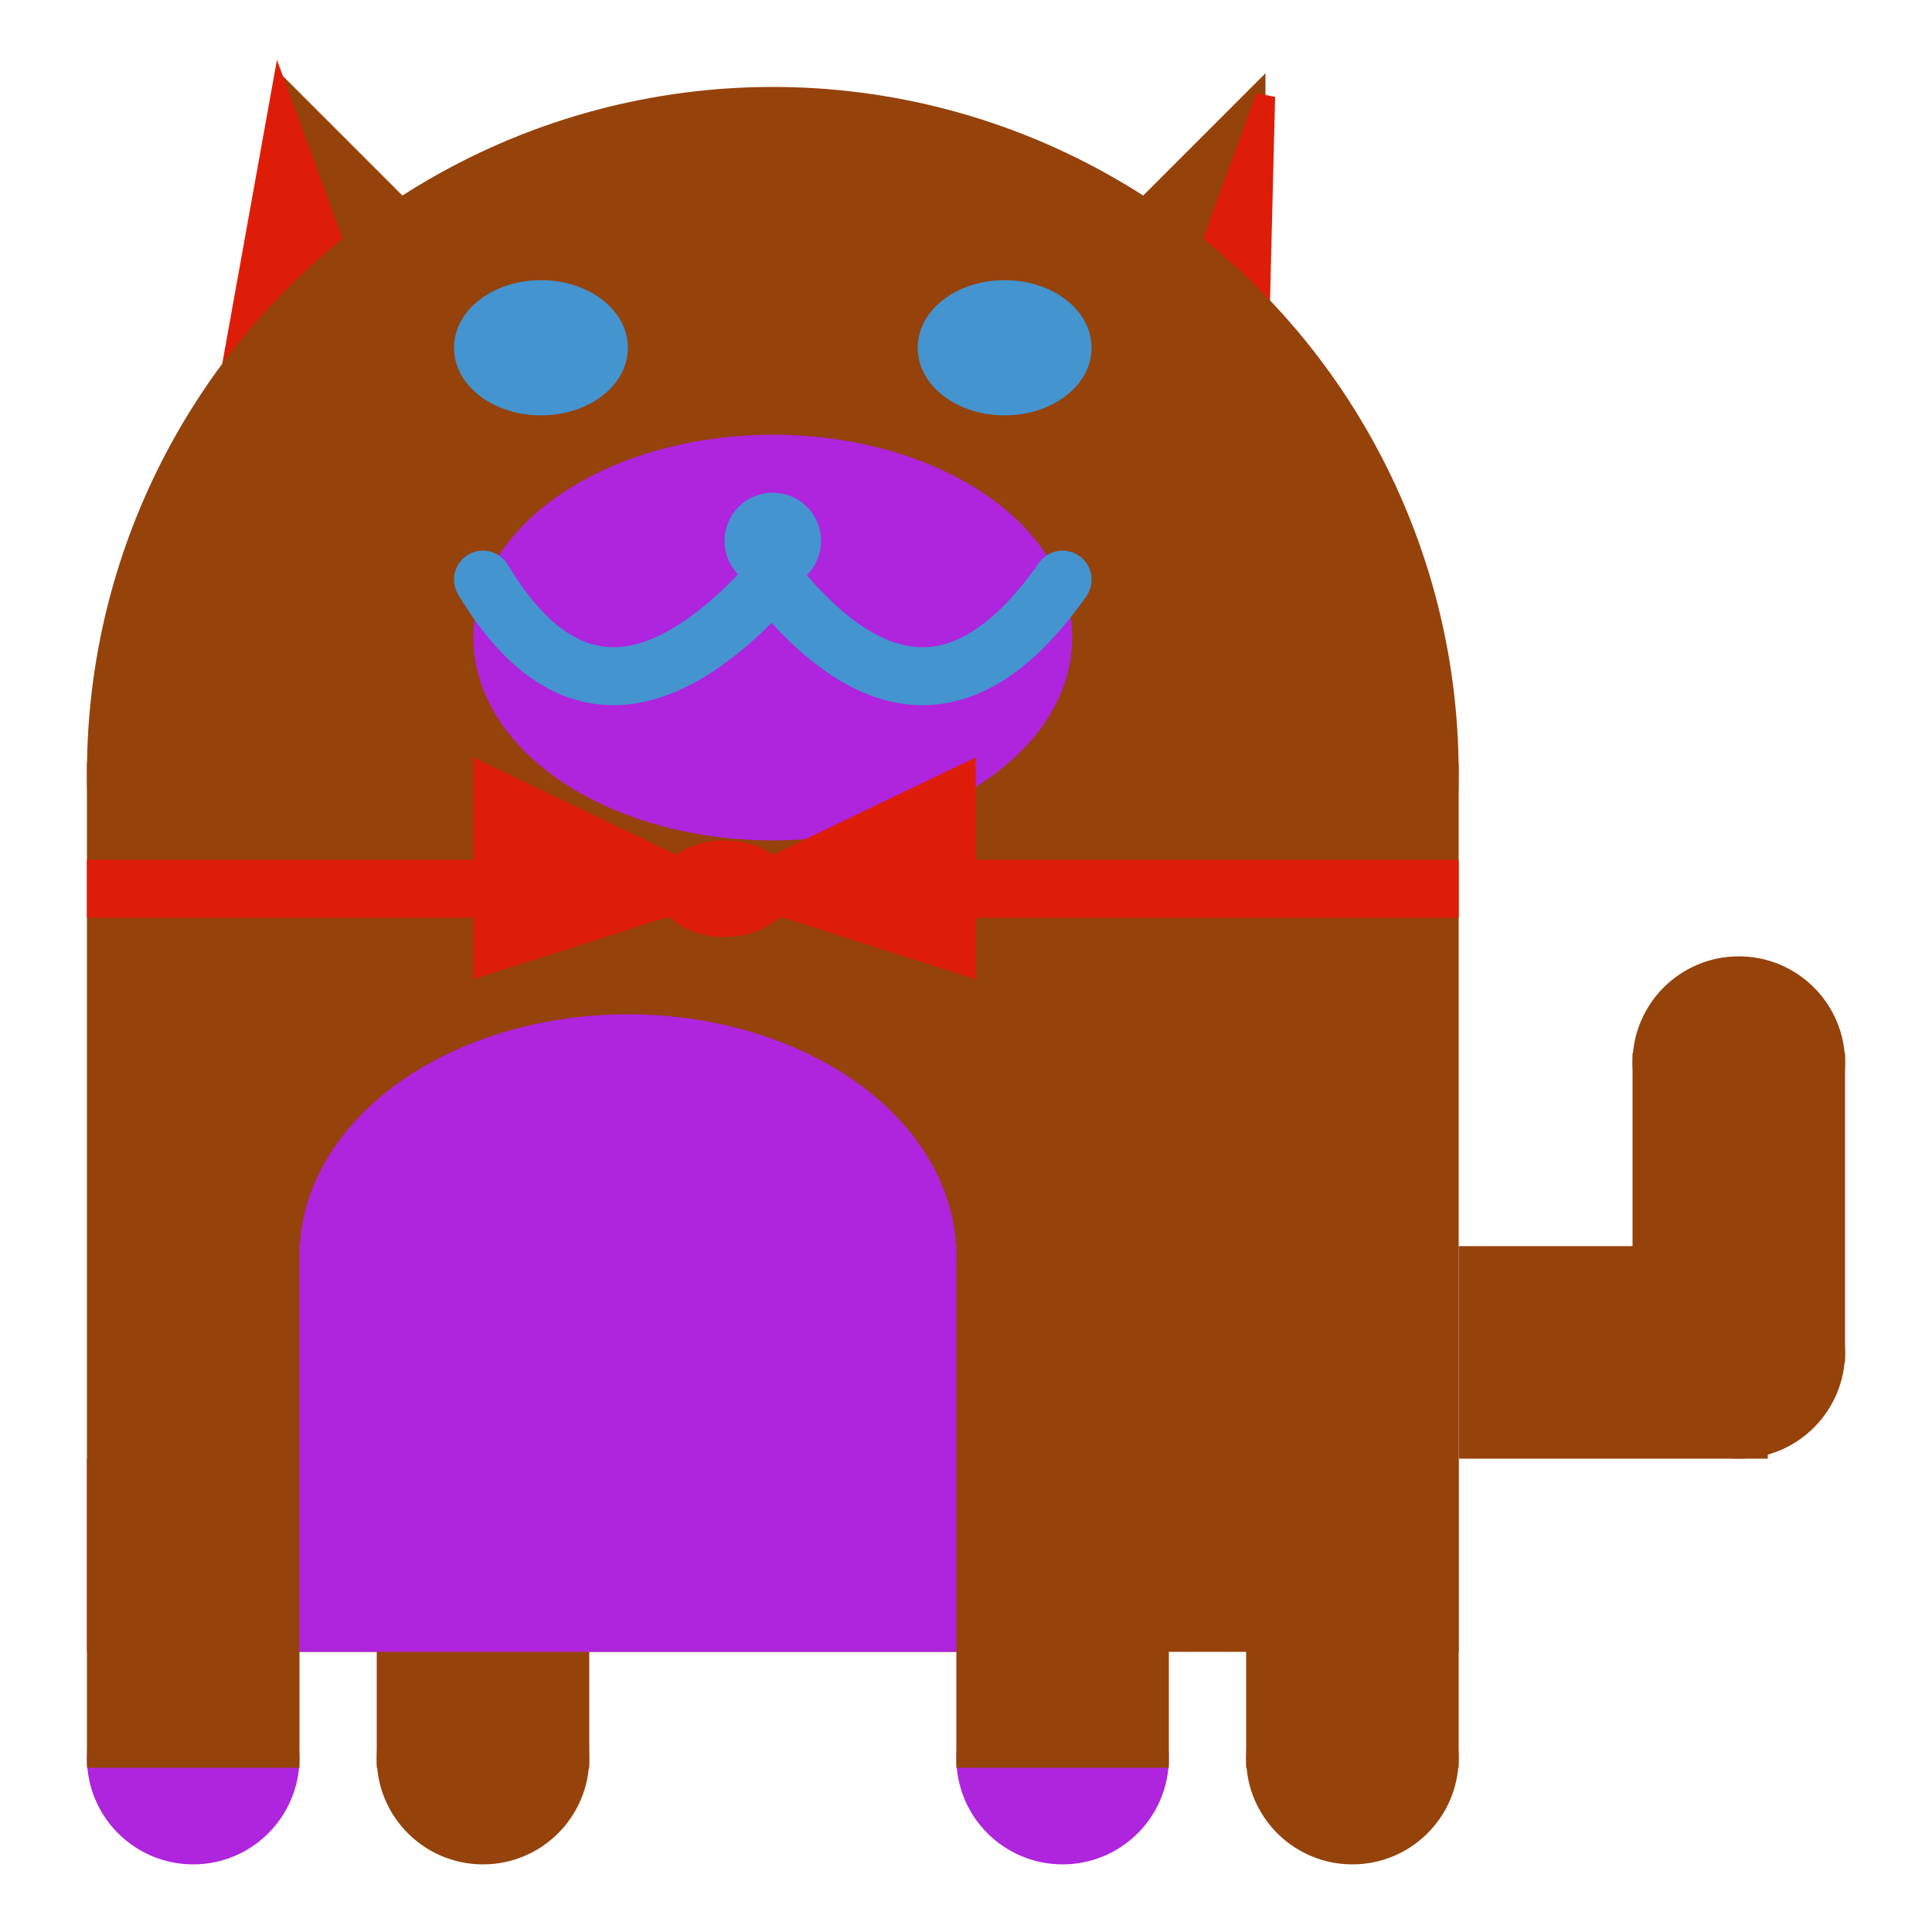 <svg viewBox="0 0 100 100" xmlns="http://www.w3.org/2000/svg">
<polygon points="15,5 25,15 15,25" stroke="rgb(150, 66, 11)" fill="rgb(150, 66, 11)"/>
<polygon points="14.5,5 20,20 10,30" stroke="rgb(222, 29, 9)" fill="rgb(222, 29, 9)"/>
<polygon points="65,5 55,15 65,25" stroke="rgb(150, 66, 11)" fill="rgb(150, 66, 11)"/>
<polygon points="65.5,5 65,25 60,20" stroke="rgb(222, 29, 9)" fill="rgb(222, 29, 9)"/>
<circle cx="40" cy="40" r="35" stroke="rgb(150, 66, 11)" fill="rgb(150, 66, 11)"/>
<rect x="5" y="40" width="70" height="45" stroke="rgb(150, 66, 11)" fill="rgb(150, 66, 11)"/>
<rect x="5" y="45" width="70" height="2" stroke="rgb(222, 29, 9)" fill="rgb(222, 29, 9)"/>
<circle cx="10" cy="91" r="5" stroke="rgb(175, 36, 221)" fill="rgb(175, 36, 221)"/>
<circle cx="25" cy="91" r="5" stroke="rgb(150, 66, 11)" fill="rgb(150, 66, 11)"/>
<circle cx="55" cy="91" r="5" stroke="rgb(175, 36, 221)" fill="rgb(175, 36, 221)"/>
<circle cx="70" cy="91" r="5" stroke="rgb(150, 66, 11)" fill="rgb(150, 66, 11)"/>
<rect x="5" y="76" width="10" height="15" stroke="rgb(150, 66, 11)" fill="rgb(150, 66, 11)"/>
<rect x="20" y="76" width="10" height="15" stroke="rgb(150, 66, 11)" fill="rgb(150, 66, 11)"/>
<rect x="50" y="76" width="10" height="15" stroke="rgb(150, 66, 11)" fill="rgb(150, 66, 11)"/>
<rect x="65" y="76" width="10" height="15" stroke="rgb(150, 66, 11)" fill="rgb(150, 66, 11)"/>
<circle cx="90" cy="55" r="5" stroke="rgb(150, 66, 11)" fill="rgb(150, 66, 11)"/>
<rect x="76" y="65" width="15" height="10" stroke="rgb(150, 66, 11)" fill="rgb(150, 66, 11)"/>
<circle cx="90" cy="70" r="5" stroke="rgb(150, 66, 11)" fill="rgb(150, 66, 11)"/>
<rect x="85" y="55" width="10" height="15" stroke="rgb(150, 66, 11)" fill="rgb(150, 66, 11)"/>
<rect x="16" y="65" width="33" height="20" stroke="rgb(175, 36, 221)" fill="rgb(175, 36, 221)"/>
<ellipse cx="32.5" cy="65" rx="16.5" ry="12" stroke="rgb(175, 36, 221)" fill="rgb(175, 36, 221)" />
<ellipse cx="28" cy="18" rx="4" ry="3" stroke="rgb(67, 148, 207)" fill="rgb(67, 148, 207)" />
<ellipse cx="52" cy="18" rx="4" ry="3" stroke="rgb(67, 148, 207)" fill="rgb(67, 148, 207)" />
<ellipse cx="40" cy="33" rx="15" ry="10" stroke="rgb(175, 36, 221)" fill="rgb(175, 36, 221)" />
<path d="M 40 30 q 8 10 15 0" stroke="rgb(67, 148, 207)" stroke-width="3" fill="none" />
<circle cx="40" cy="28" r="2" stroke="rgb(67, 148, 207)" fill="rgb(67, 148, 207)"/>
<path d="M 25 30 q 6 10 15 0" stroke="rgb(67, 148, 207)" stroke-width="3" fill="none" />
<circle cx="25" cy="30" r="1" stroke="rgb(67, 148, 207)" fill="rgb(67, 148, 207)"/>
<circle cx="55" cy="30" r="1" stroke="rgb(67, 148, 207)" fill="rgb(67, 148, 207)"/>
<polygon points="37.5,46 25,40 25,50" stroke="rgb(222, 29, 9)" fill="rgb(222, 29, 9)"/>
<polygon points="37.5,46 50,40 50,50" stroke="rgb(222, 29, 9)" fill="rgb(222, 29, 9)"/>
<ellipse cx="37.5" cy="46" rx="3" ry="2" stroke="rgb(222, 29, 9)" fill="rgb(222, 29, 9)" />
</svg>